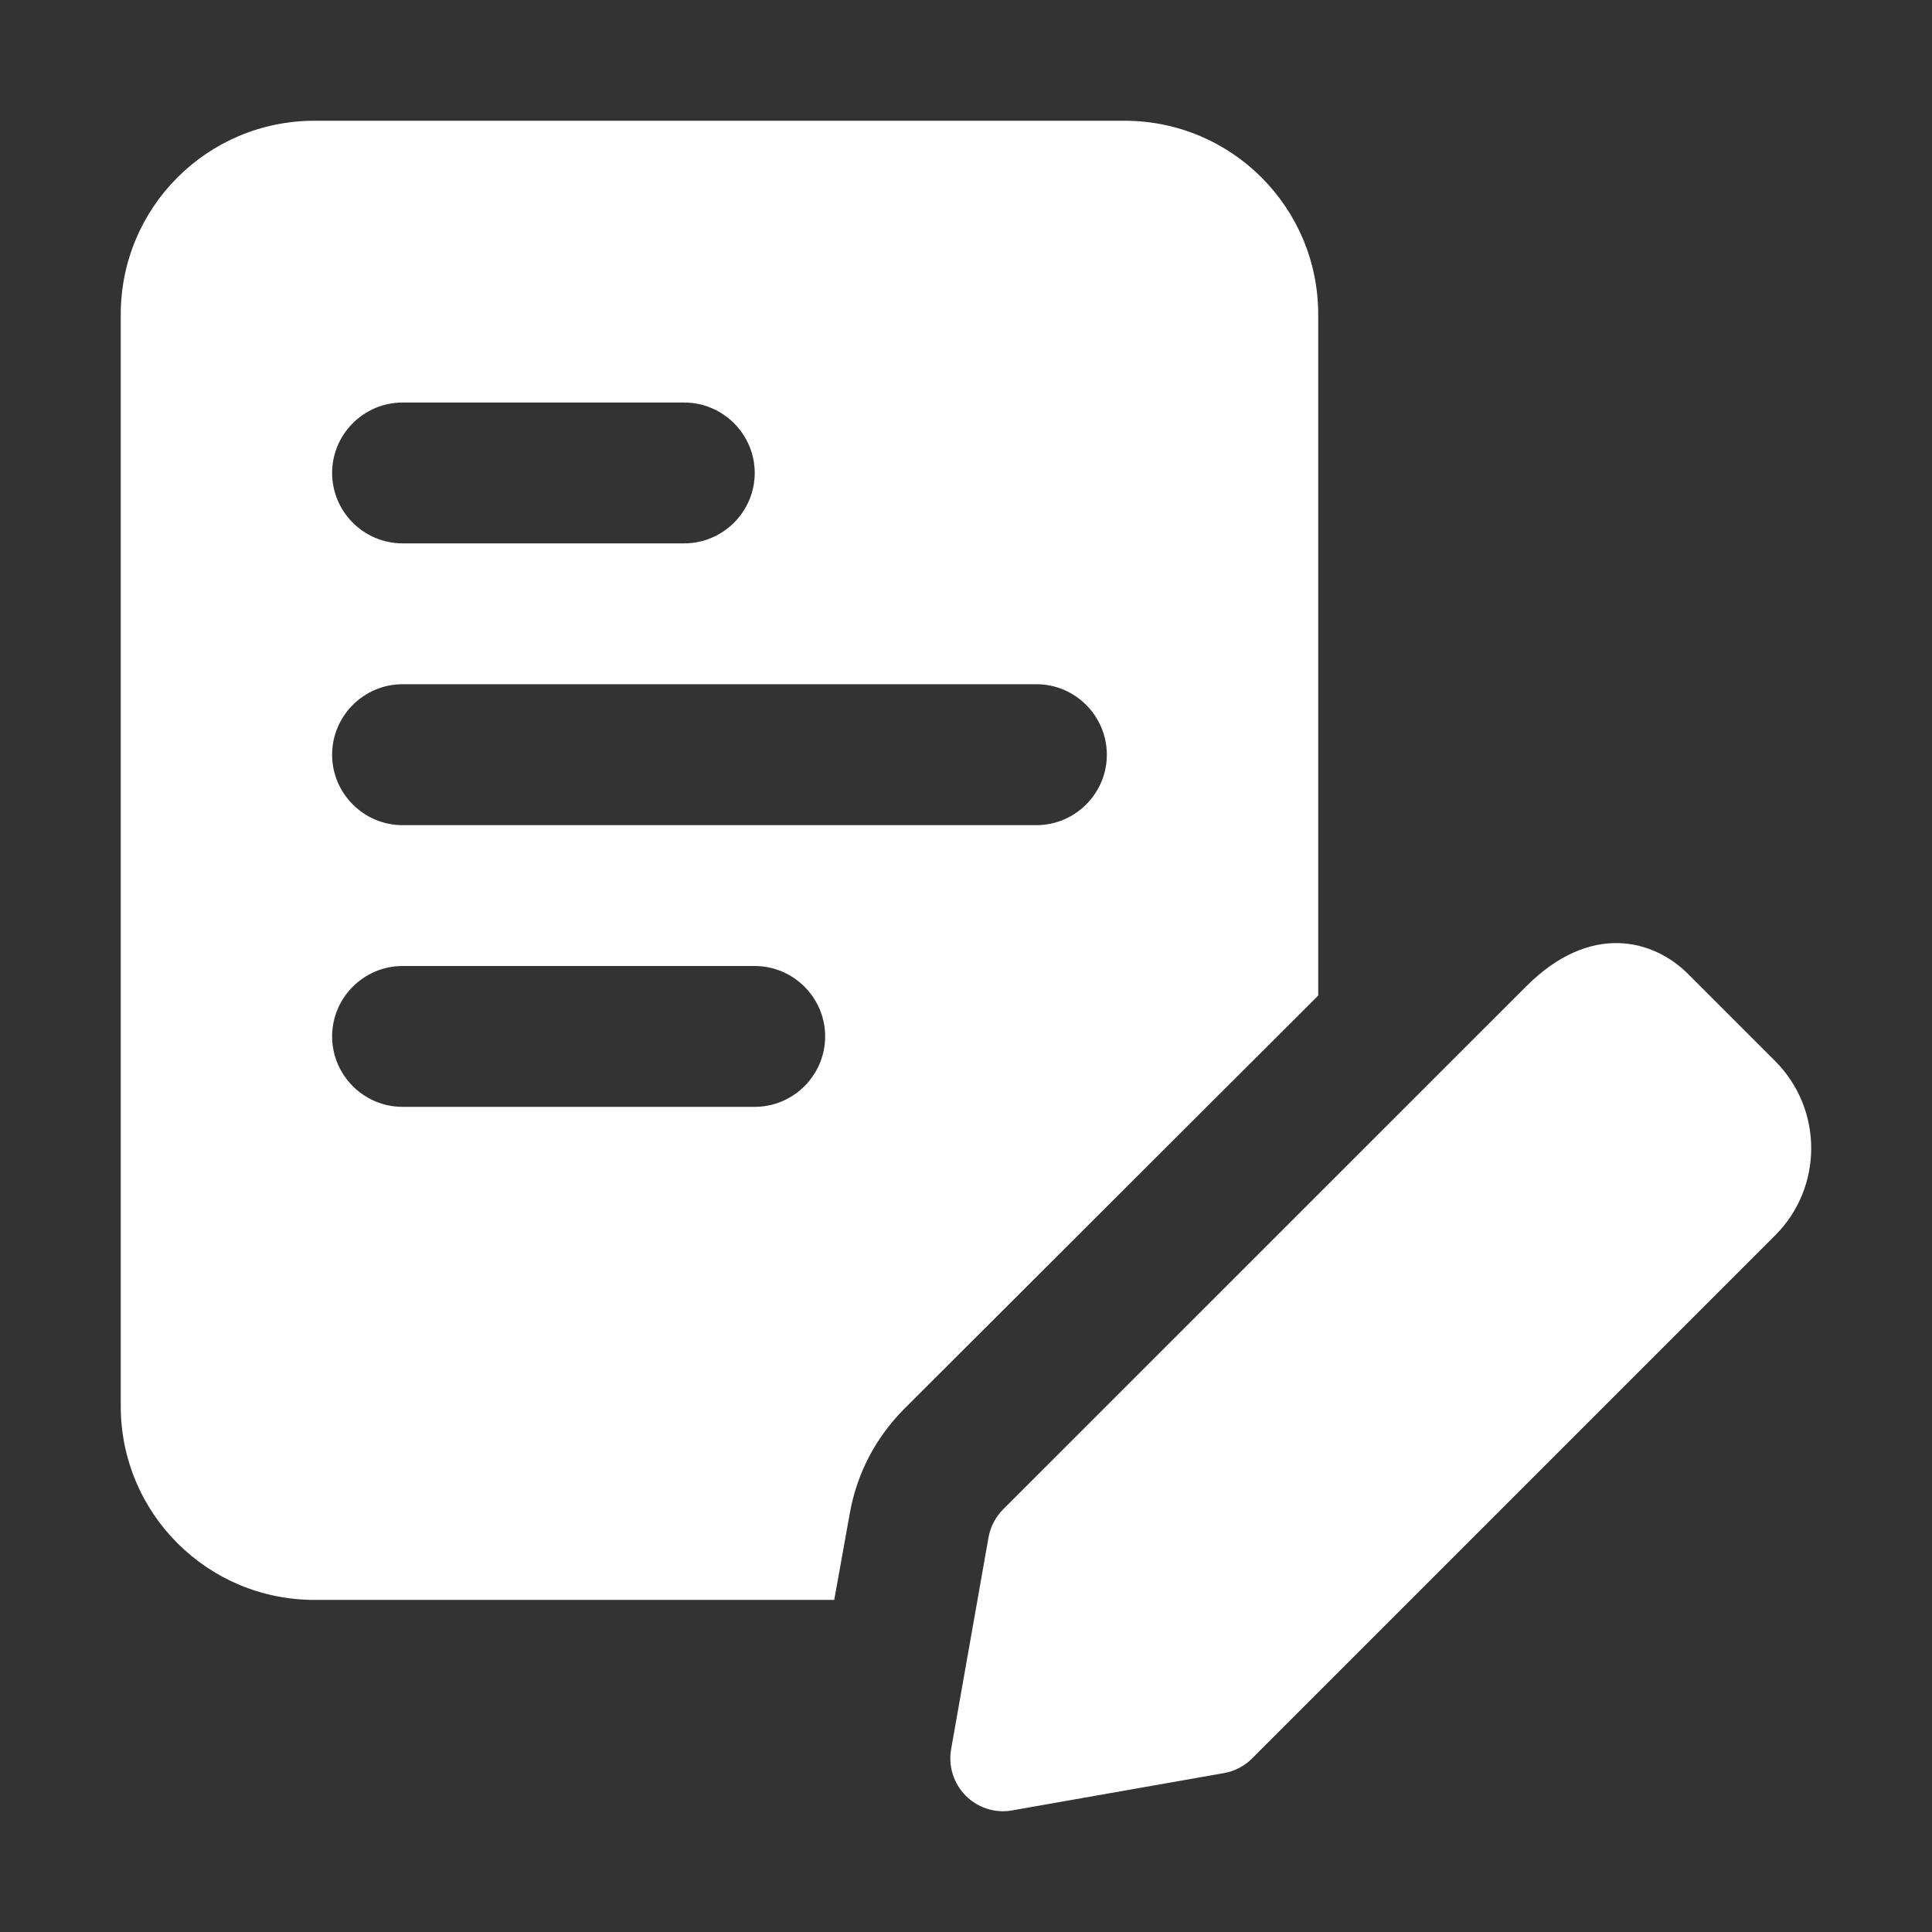 <svg width="20" height="20" viewBox="0 0 20 20" fill="none" xmlns="http://www.w3.org/2000/svg">
<rect x="0" y="0" width="20" height="20" fill="#333333" stroke="none"/>
<path d="M11.641 1.25H3.255C2.147 1.25 1.25 2.147 1.25 3.255V14.557C1.25 15.666 2.147 16.562 3.255 16.562H8.636L8.797 15.666C8.87 15.257 9.059 14.893 9.351 14.594L13.646 10.306V3.255C13.646 2.147 12.749 1.25 11.641 1.25ZM4.167 4.167H7.083C7.484 4.167 7.813 4.495 7.813 4.896C7.813 5.297 7.484 5.625 7.083 5.625H4.167C3.766 5.625 3.438 5.297 3.438 4.896C3.438 4.495 3.766 4.167 4.167 4.167ZM7.813 11.458H4.167C3.766 11.458 3.438 11.13 3.438 10.729C3.438 10.328 3.766 10 4.167 10H7.813C8.214 10 8.542 10.328 8.542 10.729C8.542 11.13 8.214 11.458 7.813 11.458ZM10.729 8.542H4.167C3.766 8.542 3.438 8.214 3.438 7.813C3.438 7.411 3.766 7.083 4.167 7.083H10.729C11.13 7.083 11.458 7.411 11.458 7.813C11.458 8.214 11.13 8.542 10.729 8.542Z" fill="white"/>
<path d="M10.384 18.75C10.241 18.75 10.101 18.693 9.998 18.59C9.872 18.463 9.815 18.284 9.846 18.108L10.233 15.916C10.252 15.806 10.306 15.704 10.384 15.625L15.799 10.211C16.464 9.545 17.117 9.725 17.474 10.082L18.376 10.984C18.874 11.482 18.874 12.291 18.376 12.789L12.962 18.203C12.883 18.282 12.781 18.336 12.67 18.355L10.479 18.741C10.448 18.747 10.416 18.75 10.384 18.75Z" fill="white"/>
</svg>
